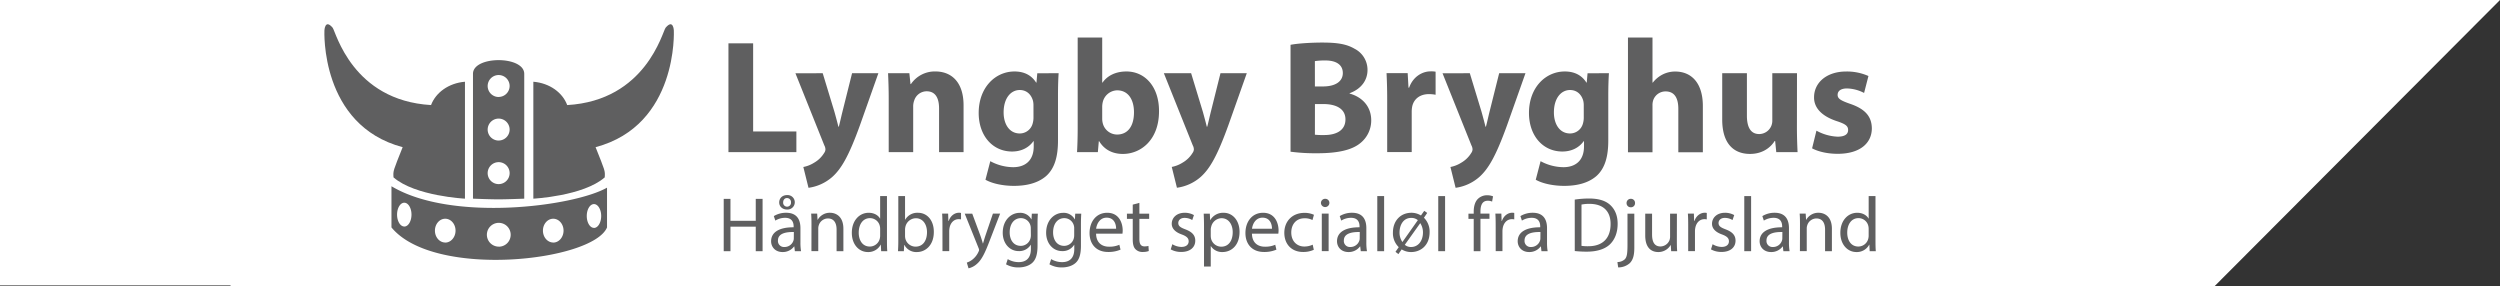 <svg id="Lag_1" data-name="Lag 1" xmlns="http://www.w3.org/2000/svg" viewBox="0 0 1664.5 190.5"><rect x="0" y="0" width="1664.5" height="190.5" fill="#333333" stroke="none"/><defs><style>.cls-1{fill:#fff;}.cls-2{fill:#5f5f60;}</style></defs><title>logo</title><polygon class="cls-1" points="153.5 0 0 0 0 190 153.5 190 153.5 190.5 1474.5 190.5 1664.5 0 157 0 153.5 0"/><path class="cls-2" d="M605,473.87h16.44v58.66h28.79v13.75H605Z" transform="translate(-120 -445)"/><path class="cls-2" d="M667.76,493.75l7.84,25.79c.86,3.12,1.93,7,2.58,9.78h.32c.75-2.79,1.61-6.77,2.36-9.78l6.45-25.79h17.51l-12.25,34.6c-7.52,20.84-12.57,29.22-18.48,34.49a30.11,30.11,0,0,1-15.79,7.2l-3.44-13.86a20.59,20.59,0,0,0,7.09-2.79,18.76,18.76,0,0,0,6.77-6.55,4.26,4.26,0,0,0,.86-2.36,5.93,5.93,0,0,0-.75-2.69l-19.23-48Z" transform="translate(-120 -445)"/><path class="cls-2" d="M711.7,510.51c0-6.55-.22-12.14-.43-16.76h14.18l.75,7.2h.32a19.23,19.23,0,0,1,16.22-8.38c10.74,0,18.8,7.09,18.8,22.56v31.16H745.23V517.17c0-6.77-2.36-11.39-8.27-11.39a8.72,8.72,0,0,0-8.27,6.12A11.22,11.22,0,0,0,728,516v30.3H711.7Z" transform="translate(-120 -445)"/><path class="cls-2" d="M824.84,493.75c-.22,3.33-.43,7.74-.43,15.58v29.33c0,10.1-2,18.37-8,23.64-5.8,4.94-13.65,6.45-21.38,6.45-6.88,0-14.18-1.4-18.91-4.08l3.22-12.36a32.3,32.3,0,0,0,15.26,4c7.74,0,13.65-4.19,13.65-13.86V539h-.22c-3.12,4.41-8.17,6.88-14.18,6.88-13,0-22.24-10.53-22.24-25.68,0-16.87,11-27.61,23.85-27.61,7.2,0,11.71,3.12,14.4,7.41h.22l.54-6.23Zm-16.76,21.38a12.92,12.92,0,0,0-.32-3c-1.18-4.3-4.3-7.2-8.81-7.2-5.91,0-10.74,5.37-10.74,14.93,0,7.84,3.87,14,10.74,14a8.87,8.87,0,0,0,8.6-6.66,13.88,13.88,0,0,0,.54-4.3Z" transform="translate(-120 -445)"/><path class="cls-2" d="M837.09,546.29c.22-3.44.43-9.78.43-15.69V470h16.33v30h.22c3.12-4.51,8.6-7.41,15.9-7.41,12.57,0,21.81,10.42,21.7,26.54,0,18.91-12,28.36-24.07,28.36-6.12,0-12-2.26-15.79-8.49h-.22l-.64,7.31Zm16.76-22.35a12,12,0,0,0,.32,2.9,9.89,9.89,0,0,0,9.56,7.74c7,0,11.28-5.37,11.28-14.83,0-8.17-3.65-14.61-11.28-14.61a10.12,10.12,0,0,0-9.56,8.06,13.6,13.6,0,0,0-.32,3Z" transform="translate(-120 -445)"/><path class="cls-2" d="M913.05,493.75l7.84,25.79c.86,3.12,1.93,7,2.58,9.78h.32c.75-2.79,1.61-6.77,2.36-9.78l6.45-25.79h17.51l-12.25,34.6c-7.52,20.84-12.57,29.22-18.48,34.49A30.11,30.11,0,0,1,903.6,570l-3.44-13.86a20.6,20.6,0,0,0,7.09-2.79,18.76,18.76,0,0,0,6.77-6.55,4.26,4.26,0,0,0,.86-2.36,5.93,5.93,0,0,0-.75-2.69l-19.23-48Z" transform="translate(-120 -445)"/><path class="cls-2" d="M979.24,474.84c4.3-.86,13-1.5,21.17-1.5,10,0,16.12,1,21.38,4.08a15.76,15.76,0,0,1,8.7,14.18c0,6.45-3.76,12.46-11.93,15.47v.22c8.27,2.26,14.4,8.49,14.4,17.84a19.29,19.29,0,0,1-7.52,15.36c-5.26,4.19-14.07,6.55-28.47,6.55A126.7,126.7,0,0,1,979.24,546Zm16.22,27.72h5.37c8.6,0,13.22-3.55,13.22-8.92s-4.19-8.38-11.6-8.38a44.7,44.7,0,0,0-7,.43Zm0,32.13a51.63,51.63,0,0,0,6.34.22c7.41,0,14-2.79,14-10.42,0-7.31-6.55-10.21-14.72-10.21h-5.59Z" transform="translate(-120 -445)"/><path class="cls-2" d="M1043.59,511c0-7.74-.22-12.79-.43-17.3h14.07l.54,9.67h.43c2.69-7.63,9.13-10.85,14.18-10.85a16.85,16.85,0,0,1,3.44.21v15.36a23.4,23.4,0,0,0-4.41-.43c-6,0-10.1,3.22-11.17,8.27a19.25,19.25,0,0,0-.32,3.65v26.65h-16.33Z" transform="translate(-120 -445)"/><path class="cls-2" d="M1098.6,493.75l7.84,25.79c.86,3.12,1.93,7,2.58,9.78h.32c.75-2.79,1.61-6.77,2.36-9.78l6.45-25.79h17.51l-12.25,34.6c-7.52,20.84-12.57,29.22-18.48,34.49a30.11,30.11,0,0,1-15.79,7.2l-3.44-13.86a20.6,20.6,0,0,0,7.09-2.79,18.77,18.77,0,0,0,6.77-6.55,4.26,4.26,0,0,0,.86-2.36,5.93,5.93,0,0,0-.75-2.69l-19.23-48Z" transform="translate(-120 -445)"/><path class="cls-2" d="M1191.22,493.75c-.21,3.33-.43,7.74-.43,15.58v29.33c0,10.1-2,18.37-8,23.64-5.8,4.94-13.65,6.45-21.38,6.45-6.88,0-14.18-1.4-18.91-4.08l3.22-12.36a32.3,32.3,0,0,0,15.26,4c7.74,0,13.65-4.19,13.65-13.86V539h-.22c-3.12,4.41-8.17,6.88-14.18,6.88-13,0-22.24-10.53-22.24-25.68,0-16.87,11-27.61,23.85-27.61,7.2,0,11.71,3.12,14.4,7.41h.21l.54-6.23Zm-16.76,21.38a12.91,12.91,0,0,0-.32-3c-1.18-4.3-4.3-7.2-8.81-7.2-5.91,0-10.74,5.37-10.74,14.93,0,7.84,3.87,14,10.74,14a8.87,8.87,0,0,0,8.6-6.66,13.89,13.89,0,0,0,.54-4.3Z" transform="translate(-120 -445)"/><path class="cls-2" d="M1203.9,470h16.33v30h.22a19.61,19.61,0,0,1,6.45-5.37,18.34,18.34,0,0,1,8.49-2c10.42,0,18.37,7.2,18.37,23v30.73h-16.33v-28.9c0-6.88-2.36-11.6-8.49-11.6a8.69,8.69,0,0,0-8.17,5.69,10.38,10.38,0,0,0-.54,3.65v31.16H1203.9Z" transform="translate(-120 -445)"/><path class="cls-2" d="M1316.39,529.42c0,6.88.22,12.46.43,16.87h-14.18l-.75-7.41h-.32c-2,3.22-7,8.6-16.44,8.6-10.64,0-18.48-6.66-18.48-22.89V493.75h16.44V522c0,7.63,2.47,12.25,8.17,12.25a8.79,8.79,0,0,0,8.17-5.69A9.12,9.12,0,0,0,1300,525V493.75h16.44Z" transform="translate(-120 -445)"/><path class="cls-2" d="M1329.39,532a31.93,31.93,0,0,0,14.08,4c4.94,0,7-1.72,7-4.41s-1.61-4-7.74-6c-10.85-3.65-15-9.56-14.93-15.79,0-9.78,8.38-17.19,21.38-17.19a35.24,35.24,0,0,1,14.83,3l-2.9,11.28a25.79,25.79,0,0,0-11.39-3c-4,0-6.23,1.61-6.23,4.3,0,2.47,2,3.76,8.49,6,10,3.44,14.18,8.49,14.29,16.22,0,9.78-7.74,17-22.78,17-6.88,0-13-1.5-17-3.65Z" transform="translate(-120 -445)"/><path class="cls-2" d="M606.34,577.42V592h16.84V577.42h4.55v34.82h-4.55V595.92H606.34v16.32h-4.49V577.42Z" transform="translate(-120 -445)"/><path class="cls-2" d="M649.22,612.24l-.36-3.15h-.16a9.31,9.31,0,0,1-7.65,3.72c-5.06,0-7.65-3.56-7.65-7.18,0-6,5.37-9.35,15-9.3v-.52c0-2.07-.57-5.79-5.68-5.79a12.46,12.46,0,0,0-6.51,1.86l-1-3a15.52,15.52,0,0,1,8.21-2.22c7.65,0,9.51,5.22,9.51,10.23v9.35a35.2,35.2,0,0,0,.41,6Zm-.67-12.76c-5-.1-10.59.78-10.59,5.63a4,4,0,0,0,4.29,4.34,6.22,6.22,0,0,0,6-4.19,4.74,4.74,0,0,0,.26-1.45Zm-9.76-19.68c0-2.74,2-4.91,5.27-4.91a4.79,4.79,0,0,1,5.11,4.86A4.85,4.85,0,0,1,644,584.5C640.91,584.5,638.79,582.43,638.79,579.8Zm7.85-.1a2.67,2.67,0,0,0-2.69-2.84c-1.6,0-2.53,1.34-2.53,2.95a2.62,2.62,0,1,0,5.22-.1Z" transform="translate(-120 -445)"/><path class="cls-2" d="M660.28,594c0-2.58-.05-4.7-.21-6.77h4l.26,4.13h.1a9.2,9.2,0,0,1,8.27-4.7c3.46,0,8.83,2.07,8.83,10.64v14.93H677V597.83c0-4-1.5-7.39-5.79-7.39a6.46,6.46,0,0,0-6.1,4.65,6.54,6.54,0,0,0-.31,2.12v15h-4.55Z" transform="translate(-120 -445)"/><path class="cls-2" d="M710.54,575.56v30.22c0,2.22.05,4.75.21,6.46h-4.08l-.21-4.34h-.1a9.25,9.25,0,0,1-8.52,4.91c-6,0-10.69-5.11-10.69-12.71-.05-8.32,5.11-13.43,11.21-13.43,3.82,0,6.41,1.81,7.54,3.82h.1V575.56ZM706,597.42a8,8,0,0,0-.21-1.91,6.69,6.69,0,0,0-6.56-5.27c-4.7,0-7.49,4.13-7.49,9.66,0,5.06,2.48,9.25,7.39,9.25a6.83,6.83,0,0,0,6.66-5.42,7.9,7.9,0,0,0,.21-2Z" transform="translate(-120 -445)"/><path class="cls-2" d="M717.88,612.24c.1-1.71.21-4.24.21-6.46V575.56h4.49v15.71h.1a9.31,9.31,0,0,1,8.52-4.6c6.2,0,10.59,5.17,10.54,12.76,0,8.94-5.63,13.38-11.21,13.38a8.91,8.91,0,0,1-8.37-4.7H722l-.21,4.13Zm4.7-10a8.53,8.53,0,0,0,.21,1.65,7,7,0,0,0,6.82,5.32c4.75,0,7.59-3.87,7.59-9.61,0-5-2.58-9.3-7.44-9.3a7.25,7.25,0,0,0-6.92,5.58,9,9,0,0,0-.26,1.86Z" transform="translate(-120 -445)"/><path class="cls-2" d="M747.48,595c0-2.94-.05-5.48-.21-7.8h4l.16,4.91h.21c1.14-3.36,3.87-5.48,6.92-5.48a4.92,4.92,0,0,1,1.29.16v4.29a6.8,6.8,0,0,0-1.55-.16c-3.2,0-5.48,2.43-6.1,5.84a12.82,12.82,0,0,0-.21,2.12v13.33h-4.49Z" transform="translate(-120 -445)"/><path class="cls-2" d="M767.32,587.24,772.79,602c.57,1.65,1.19,3.62,1.6,5.11h.1c.47-1.5,1-3.41,1.6-5.22l5-14.67h4.8L779,605.06c-3.25,8.58-5.48,13-8.58,15.65a12.32,12.32,0,0,1-5.58,2.94l-1.14-3.82a12,12,0,0,0,4-2.22,13.78,13.78,0,0,0,3.82-5.06,3.26,3.26,0,0,0,.36-1.09,4,4,0,0,0-.31-1.19l-9.25-23Z" transform="translate(-120 -445)"/><path class="cls-2" d="M811,587.24c-.1,1.81-.21,3.82-.21,6.87v14.52c0,5.73-1.14,9.25-3.56,11.42s-5.94,3-9.09,3a16.14,16.14,0,0,1-8.32-2.07l1.14-3.46a14.1,14.1,0,0,0,7.34,2c4.65,0,8.06-2.43,8.06-8.73V608h-.1a8.93,8.93,0,0,1-8,4.18c-6.2,0-10.64-5.27-10.64-12.19,0-8.47,5.53-13.28,11.26-13.28a8.32,8.32,0,0,1,7.8,4.34h.1l.21-3.77Zm-4.7,9.87a6.48,6.48,0,0,0-.26-2.07,6.55,6.55,0,0,0-6.35-4.8c-4.34,0-7.44,3.67-7.44,9.45,0,4.91,2.48,9,7.39,9A6.65,6.65,0,0,0,806,604a7.91,7.91,0,0,0,.36-2.43Z" transform="translate(-120 -445)"/><path class="cls-2" d="M839.9,587.24c-.1,1.81-.21,3.82-.21,6.87v14.52c0,5.73-1.14,9.25-3.56,11.42s-5.94,3-9.09,3a16.14,16.14,0,0,1-8.32-2.07l1.14-3.46a14.1,14.1,0,0,0,7.34,2c4.65,0,8.06-2.43,8.06-8.73V608h-.1a8.93,8.93,0,0,1-8,4.18c-6.2,0-10.64-5.27-10.64-12.19,0-8.47,5.53-13.28,11.26-13.28a8.32,8.32,0,0,1,7.8,4.34h.1l.21-3.77Zm-4.7,9.87a6.48,6.48,0,0,0-.26-2.07,6.55,6.55,0,0,0-6.35-4.8c-4.34,0-7.44,3.67-7.44,9.45,0,4.91,2.48,9,7.39,9a6.65,6.65,0,0,0,6.3-4.65,7.91,7.91,0,0,0,.36-2.43Z" transform="translate(-120 -445)"/><path class="cls-2" d="M849.77,600.57c.1,6.15,4,8.68,8.58,8.68a16.44,16.44,0,0,0,6.92-1.29l.78,3.25a20.25,20.25,0,0,1-8.32,1.55c-7.7,0-12.3-5.06-12.3-12.61s4.44-13.48,11.73-13.48c8.16,0,10.33,7.18,10.33,11.78a17.1,17.1,0,0,1-.16,2.12Zm13.33-3.26c.05-2.89-1.19-7.39-6.3-7.39-4.6,0-6.61,4.24-7,7.39Z" transform="translate(-120 -445)"/><path class="cls-2" d="M878.6,580.06v7.18h6.51v3.46H878.6v13.48c0,3.1.88,4.86,3.41,4.86a10.11,10.11,0,0,0,2.63-.31l.21,3.41a11.14,11.14,0,0,1-4,.62,6.3,6.3,0,0,1-4.91-1.91c-1.29-1.34-1.76-3.56-1.76-6.51V590.7h-3.87v-3.46h3.87v-6Z" transform="translate(-120 -445)"/><path class="cls-2" d="M900.55,607.59a11.91,11.91,0,0,0,6,1.81c3.31,0,4.86-1.65,4.86-3.72s-1.29-3.36-4.65-4.6c-4.49-1.6-6.61-4.08-6.61-7.08,0-4,3.25-7.34,8.63-7.34a12.47,12.47,0,0,1,6.15,1.55l-1.14,3.31a9.73,9.73,0,0,0-5.11-1.45c-2.69,0-4.18,1.55-4.18,3.41,0,2.07,1.5,3,4.75,4.24,4.34,1.65,6.56,3.82,6.56,7.54,0,4.39-3.41,7.49-9.35,7.49a14.26,14.26,0,0,1-7-1.71Z" transform="translate(-120 -445)"/><path class="cls-2" d="M921.63,595.4c0-3.2-.1-5.79-.21-8.16h4.08l.21,4.29h.1a9.83,9.83,0,0,1,8.89-4.86c6,0,10.59,5.11,10.59,12.71,0,9-5.48,13.43-11.37,13.43a8.77,8.77,0,0,1-7.7-3.93h-.1v13.59h-4.49Zm4.49,6.66a10.2,10.2,0,0,0,.21,1.86,7,7,0,0,0,6.82,5.32c4.8,0,7.59-3.93,7.59-9.66,0-5-2.64-9.3-7.44-9.3a7.25,7.25,0,0,0-6.87,5.63,7.37,7.37,0,0,0-.31,1.86Z" transform="translate(-120 -445)"/><path class="cls-2" d="M953.55,600.57c.1,6.15,4,8.68,8.58,8.68a16.44,16.44,0,0,0,6.92-1.29l.78,3.25a20.25,20.25,0,0,1-8.32,1.55c-7.7,0-12.3-5.06-12.3-12.61s4.44-13.48,11.73-13.48c8.16,0,10.33,7.18,10.33,11.78a17.1,17.1,0,0,1-.16,2.12Zm13.33-3.26c.05-2.89-1.19-7.39-6.3-7.39-4.6,0-6.61,4.24-7,7.39Z" transform="translate(-120 -445)"/><path class="cls-2" d="M994.73,611.31a16.74,16.74,0,0,1-7.18,1.45c-7.54,0-12.45-5.11-12.45-12.76s5.27-13.28,13.43-13.28a15.2,15.2,0,0,1,6.3,1.29l-1,3.51a10.54,10.54,0,0,0-5.27-1.19c-5.73,0-8.83,4.24-8.83,9.45,0,5.79,3.72,9.35,8.68,9.35A12.91,12.91,0,0,0,994,607.9Z" transform="translate(-120 -445)"/><path class="cls-2" d="M1005.11,580.21a2.82,2.82,0,0,1-5.63,0,2.77,2.77,0,0,1,2.84-2.84A2.7,2.7,0,0,1,1005.11,580.21Zm-5.06,32v-25h4.55v25Z" transform="translate(-120 -445)"/><path class="cls-2" d="M1026,612.24l-.36-3.15h-.16a9.31,9.31,0,0,1-7.65,3.72c-5.06,0-7.65-3.56-7.65-7.18,0-6,5.37-9.35,15-9.3v-.52c0-2.07-.57-5.79-5.68-5.79a12.46,12.46,0,0,0-6.51,1.86l-1-3a15.52,15.52,0,0,1,8.21-2.22c7.65,0,9.51,5.22,9.51,10.23v9.35a35.21,35.21,0,0,0,.41,6Zm-.67-12.76c-5-.1-10.59.78-10.59,5.63a4,4,0,0,0,4.29,4.34,6.22,6.22,0,0,0,6-4.19,4.74,4.74,0,0,0,.26-1.45Z" transform="translate(-120 -445)"/><path class="cls-2" d="M1037,575.56h4.55v36.68H1037Z" transform="translate(-120 -445)"/><path class="cls-2" d="M1066.07,588.48l2.17-3.1,2,1.39-2.17,3.2a13,13,0,0,1,3.77,9.56c0,9.2-6.35,13.28-12.19,13.28a11.7,11.7,0,0,1-6.41-1.76l-2.22,3.15-1.91-1.55,2.17-3.1a12.85,12.85,0,0,1-3.87-9.66c0-8.32,5.48-13.23,12.3-13.23A11.82,11.82,0,0,1,1066.07,588.48Zm-2.07,3.1a6.73,6.73,0,0,0-4.39-1.5c-5.58,0-7.8,5.17-7.8,9.71a10.83,10.83,0,0,0,1.86,6.25l.1.05ZM1055.32,608a6.18,6.18,0,0,0,4.19,1.45c4.75,0,7.9-4.08,7.9-9.71a11.18,11.18,0,0,0-1.76-6.1h-.1Z" transform="translate(-120 -445)"/><path class="cls-2" d="M1077.59,575.56h4.55v36.68h-4.55Z" transform="translate(-120 -445)"/><path class="cls-2" d="M1101.2,612.24V590.7h-3.51v-3.46h3.51v-1.19c0-3.51.78-6.72,2.89-8.73a8.7,8.7,0,0,1,6.1-2.32,10.54,10.54,0,0,1,3.87.72l-.62,3.51a6.78,6.78,0,0,0-2.89-.57c-3.88,0-4.86,3.41-4.86,7.23v1.34h6v3.46h-6v21.54Z" transform="translate(-120 -445)"/><path class="cls-2" d="M1115.82,595c0-2.94-.05-5.48-.21-7.8h4l.16,4.91h.21c1.14-3.36,3.88-5.48,6.92-5.48a4.93,4.93,0,0,1,1.29.16v4.29a6.81,6.81,0,0,0-1.55-.16c-3.2,0-5.48,2.43-6.1,5.84a12.75,12.75,0,0,0-.21,2.12v13.33h-4.49Z" transform="translate(-120 -445)"/><path class="cls-2" d="M1146.3,612.24l-.36-3.15h-.16a9.31,9.31,0,0,1-7.65,3.72c-5.06,0-7.65-3.56-7.65-7.18,0-6,5.37-9.35,15-9.3v-.52c0-2.07-.57-5.79-5.68-5.79a12.46,12.46,0,0,0-6.51,1.86l-1-3a15.52,15.52,0,0,1,8.21-2.22c7.65,0,9.51,5.22,9.51,10.23v9.35a35.21,35.21,0,0,0,.41,6Zm-.67-12.76c-5-.1-10.59.78-10.59,5.63a4,4,0,0,0,4.29,4.34,6.22,6.22,0,0,0,6-4.19,4.74,4.74,0,0,0,.26-1.45Z" transform="translate(-120 -445)"/><path class="cls-2" d="M1168.46,577.89a64.31,64.31,0,0,1,9.56-.72c6.46,0,11.06,1.5,14.1,4.34s4.91,6.87,4.91,12.5-1.76,10.33-5,13.54-8.63,5-15.39,5a72.59,72.59,0,0,1-8.16-.41Zm4.49,30.79a28.43,28.43,0,0,0,4.55.26c9.61,0,14.83-5.37,14.83-14.78.05-8.21-4.6-13.43-14.1-13.43a25.5,25.5,0,0,0-5.27.47Z" transform="translate(-120 -445)"/><path class="cls-2" d="M1196.87,619.47a7.36,7.36,0,0,0,5-1.91c1.24-1.45,1.71-3.41,1.71-9.4V587.24h4.55v22.68c0,4.86-.78,8-3,10.28a11.54,11.54,0,0,1-7.75,2.84Zm11.73-39.26a2.67,2.67,0,0,1-2.84,2.79,2.71,2.71,0,0,1-2.79-2.79,2.78,2.78,0,0,1,2.89-2.84A2.69,2.69,0,0,1,1208.6,580.21Z" transform="translate(-120 -445)"/><path class="cls-2" d="M1236.45,605.42c0,2.58.05,4.86.21,6.82h-4l-.26-4.08h-.1a9.41,9.41,0,0,1-8.27,4.65c-3.93,0-8.63-2.17-8.63-11V587.24h4.55v13.85c0,4.75,1.45,8,5.58,8a6.57,6.57,0,0,0,6-4.13,6.65,6.65,0,0,0,.41-2.33V587.24h4.55Z" transform="translate(-120 -445)"/><path class="cls-2" d="M1244,595c0-2.94-.05-5.48-.21-7.8h4l.16,4.91h.21c1.14-3.36,3.88-5.48,6.92-5.48a4.93,4.93,0,0,1,1.29.16v4.29a6.81,6.81,0,0,0-1.55-.16c-3.2,0-5.48,2.43-6.1,5.84a12.75,12.75,0,0,0-.21,2.12v13.33H1244Z" transform="translate(-120 -445)"/><path class="cls-2" d="M1260.26,607.59a11.91,11.91,0,0,0,6,1.81c3.31,0,4.86-1.65,4.86-3.72s-1.29-3.36-4.65-4.6c-4.49-1.6-6.61-4.08-6.61-7.08,0-4,3.25-7.34,8.63-7.34a12.47,12.47,0,0,1,6.15,1.55l-1.14,3.31a9.73,9.73,0,0,0-5.11-1.45c-2.69,0-4.18,1.55-4.18,3.41,0,2.07,1.5,3,4.75,4.24,4.34,1.65,6.56,3.82,6.56,7.54,0,4.39-3.41,7.49-9.35,7.49a14.26,14.26,0,0,1-7-1.71Z" transform="translate(-120 -445)"/><path class="cls-2" d="M1281.34,575.56h4.55v36.68h-4.55Z" transform="translate(-120 -445)"/><path class="cls-2" d="M1307.38,612.24l-.36-3.15h-.16a9.31,9.31,0,0,1-7.65,3.72c-5.06,0-7.65-3.56-7.65-7.18,0-6,5.37-9.35,15-9.3v-.52c0-2.07-.57-5.79-5.68-5.79a12.46,12.46,0,0,0-6.51,1.86l-1-3a15.52,15.52,0,0,1,8.21-2.22c7.65,0,9.51,5.22,9.51,10.23v9.35a35.21,35.21,0,0,0,.41,6Zm-.67-12.76c-5-.1-10.59.78-10.59,5.63a4,4,0,0,0,4.29,4.34,6.22,6.22,0,0,0,6-4.19,4.74,4.74,0,0,0,.26-1.45Z" transform="translate(-120 -445)"/><path class="cls-2" d="M1318.43,594c0-2.58-.05-4.7-.21-6.77h4l.26,4.13h.1a9.2,9.2,0,0,1,8.27-4.7c3.46,0,8.83,2.07,8.83,10.64v14.93h-4.55V597.83c0-4-1.5-7.39-5.79-7.39a6.46,6.46,0,0,0-6.1,4.65,6.53,6.53,0,0,0-.31,2.12v15h-4.55Z" transform="translate(-120 -445)"/><path class="cls-2" d="M1368.7,575.56v30.22c0,2.22.05,4.75.21,6.46h-4.08l-.21-4.34h-.1a9.25,9.25,0,0,1-8.52,4.91c-6,0-10.69-5.11-10.69-12.71-.05-8.32,5.11-13.43,11.21-13.43,3.82,0,6.41,1.81,7.54,3.82h.1V575.56Zm-4.55,21.85a8,8,0,0,0-.21-1.91,6.69,6.69,0,0,0-6.56-5.27c-4.7,0-7.49,4.13-7.49,9.66,0,5.06,2.48,9.25,7.39,9.25a6.83,6.83,0,0,0,6.66-5.42,7.9,7.9,0,0,0,.21-2Z" transform="translate(-120 -445)"/><path class="cls-2" d="M380.64,569v27.42c28.34,34.43,134.07,22.55,143.52,0V569.94C502.21,582.44,420.86,593.1,380.64,569Zm8.53,26.81c-2.65,0-4.8-3.55-4.8-7.92s2.15-7.92,4.8-7.92,4.8,3.55,4.8,7.92S391.82,595.84,389.17,595.84Zm27.27,10.66c-3.79,0-6.86-3.55-6.86-7.92s3.07-7.92,6.86-7.92,6.86,3.55,6.86,7.92S420.23,606.51,416.44,606.51Zm35.65,2.74a7.92,7.92,0,1,1,7.92-7.92A7.92,7.92,0,0,1,452.09,609.25Zm36.26-2.74c-3.78,0-6.86-3.55-6.86-7.92s3.07-7.92,6.86-7.92,6.86,3.55,6.86,7.92S492.14,606.51,488.35,606.51Zm27.12-9.75c-2.65,0-4.8-3.55-4.8-7.92s2.15-7.92,4.8-7.92,4.8,3.55,4.8,7.92S518.12,596.76,515.47,596.76Z" transform="translate(-120 -445)"/><path class="cls-2" d="M475.1,499.42v77.85s33.21-1.68,47.53-14.17c.3-4.57.3-4-6.09-20.11,55.15-14.63,52.1-77.7,52.1-77.7s-.31-7.92-5.48-1.83c-2.13,2.74-13.1,48.45-65.51,51.5C494.6,506.73,486.07,500.33,475.1,499.42Z" transform="translate(-120 -445)"/><path class="cls-2" d="M429.57,499.42v77.85S396.36,575.6,382,563.1c-.3-4.57-.3-4,6.09-20.11C333,528.37,336,465.29,336,465.29s.31-7.92,5.48-1.83c2.13,2.74,13.1,48.45,65.51,51.49C410.07,506.73,418.61,500.33,429.57,499.42Z" transform="translate(-120 -445)"/><path class="cls-2" d="M434.91,494.15v83.12s11.43.46,16.91.46,17.22-.46,17.22-.46V494.15C469,482,434.91,482,434.91,494.15ZM452,567.58a7.31,7.31,0,1,1,7.31-7.31A7.31,7.31,0,0,1,452,567.58Zm0-29a7.31,7.31,0,1,1,7.31-7.31A7.31,7.31,0,0,1,452,538.56Zm0-29a7.31,7.31,0,1,1,7.31-7.31A7.31,7.31,0,0,1,452,509.54Z" transform="translate(-120 -445)"/></svg>